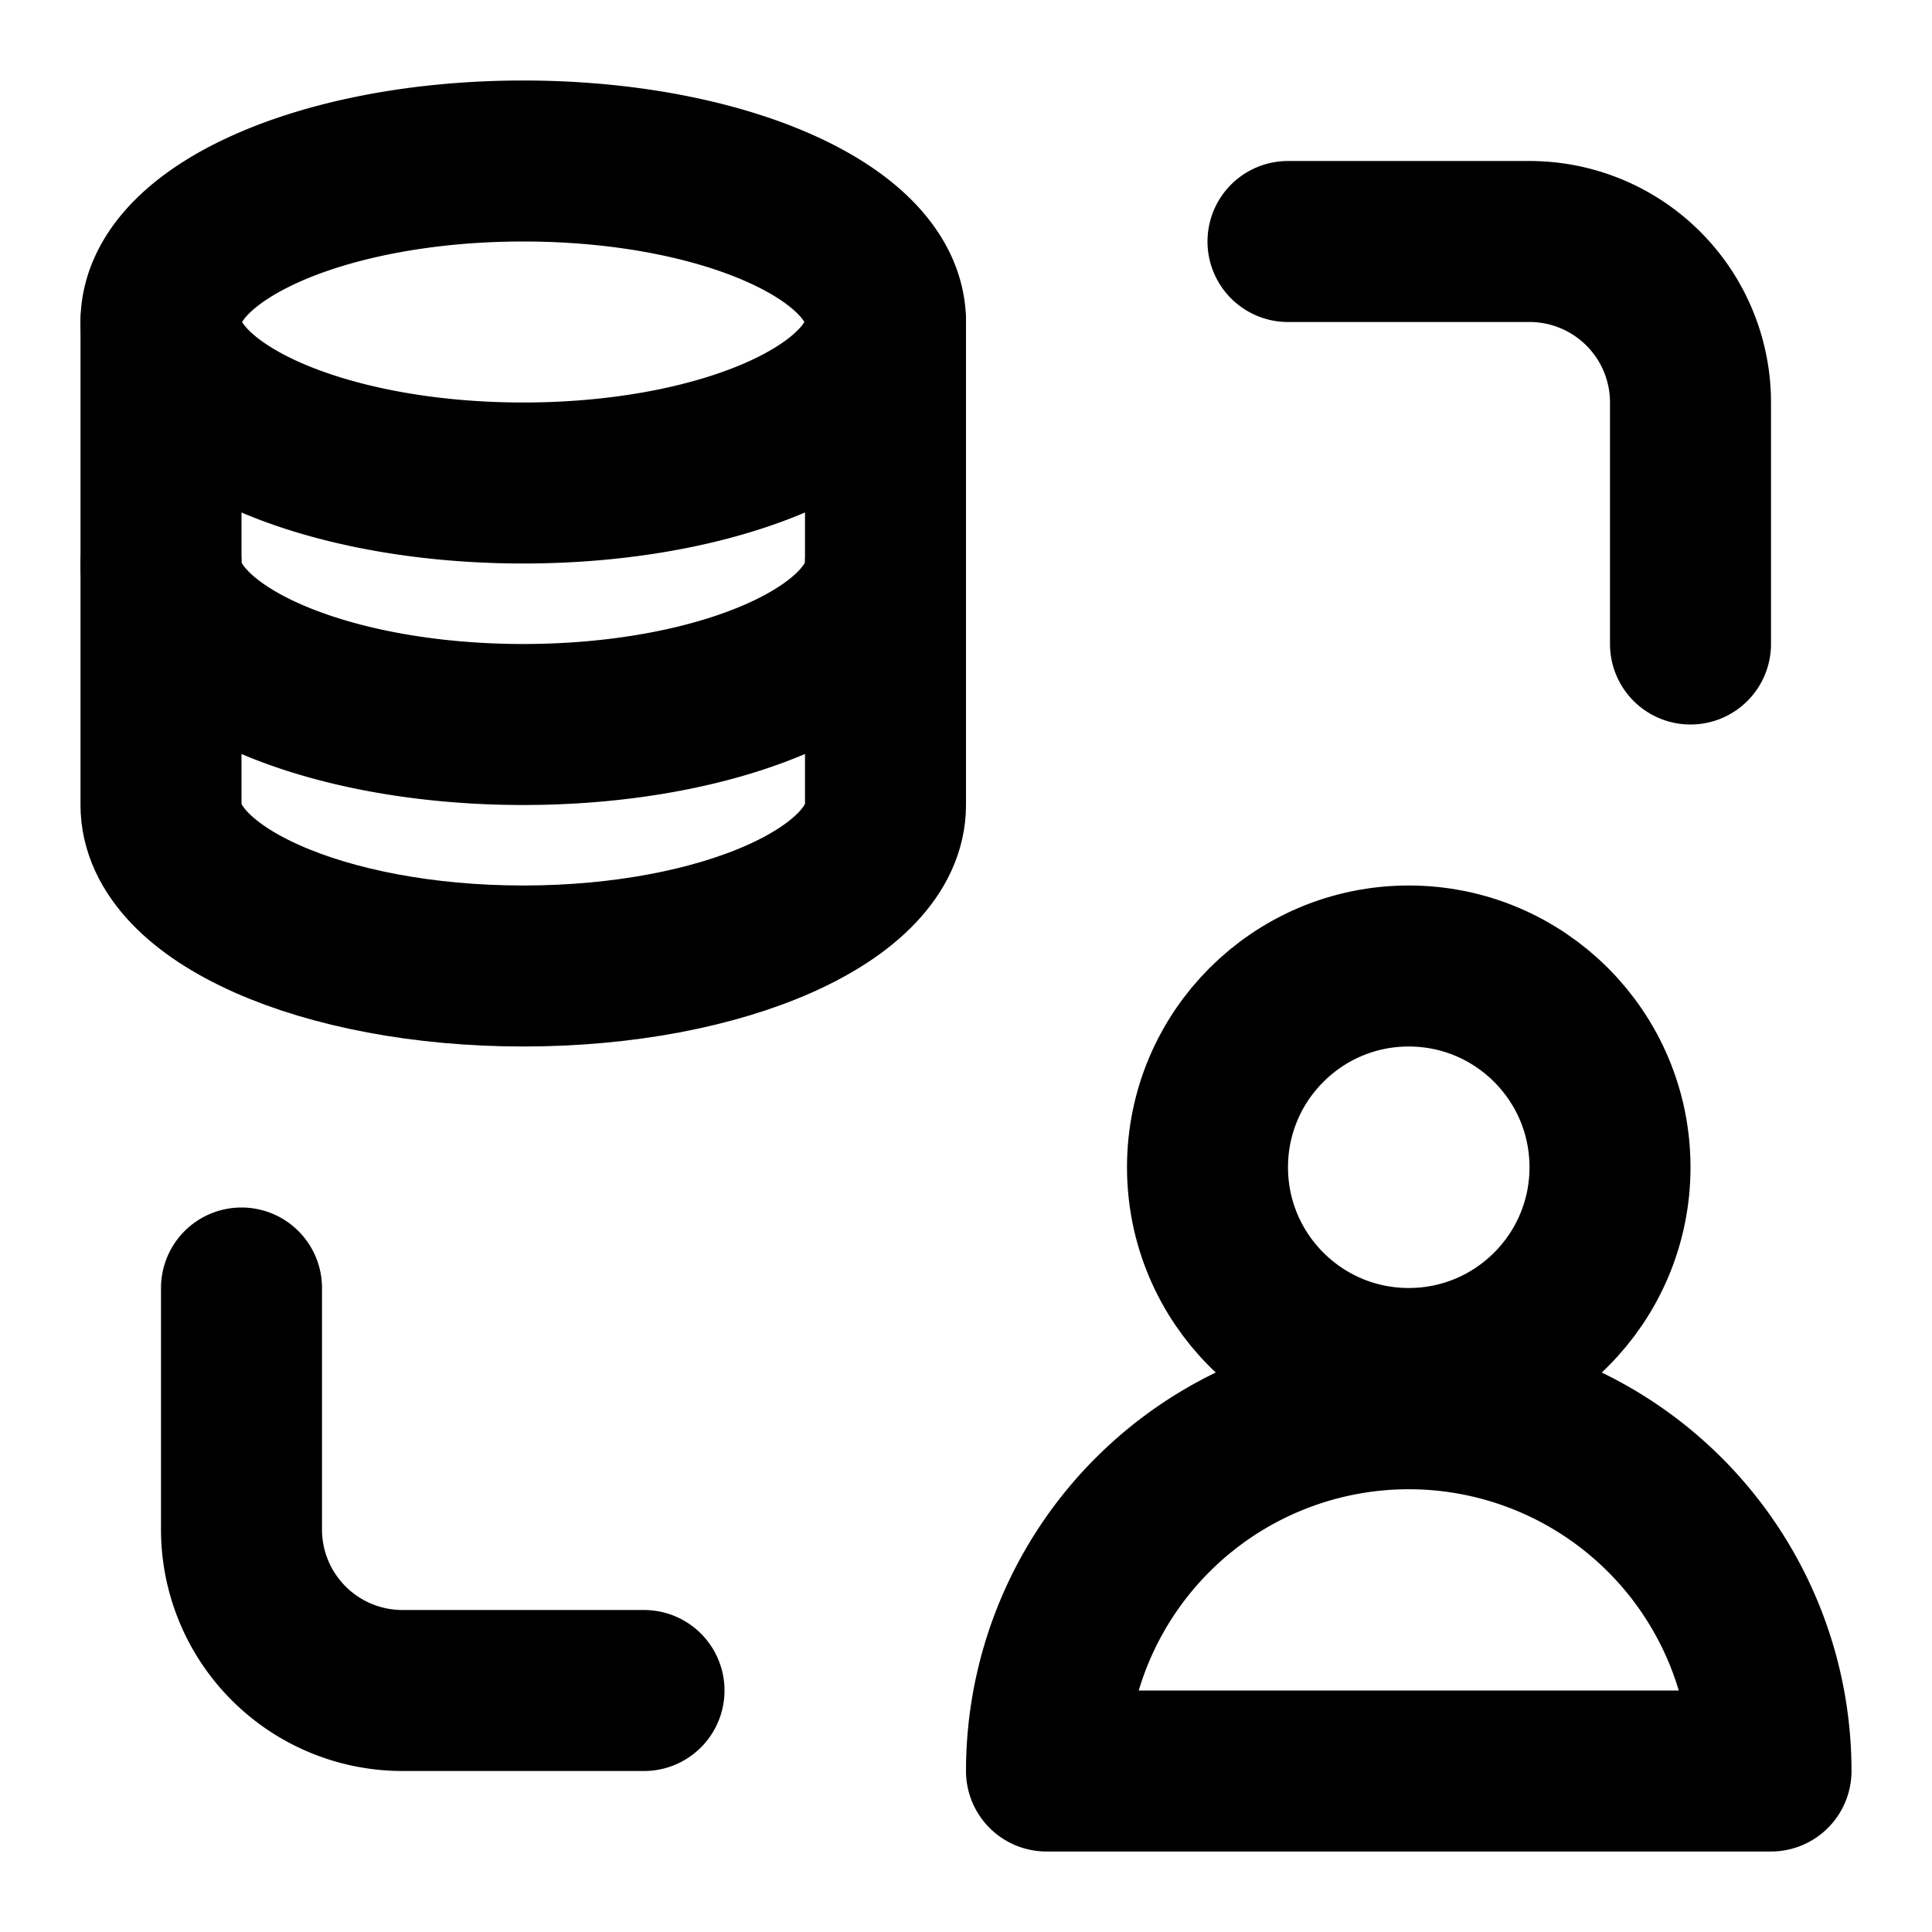 <svg xmlns="http://www.w3.org/2000/svg" xmlns:xlink="http://www.w3.org/1999/xlink" aria-hidden="true" role="img" class="iconify iconify--icon-park-outline" width="1em" height="1em" preserveAspectRatio="xMidYMid meet" viewBox="0 0 48 48"><g fill="none" stroke="currentColor" stroke-linecap="round" stroke-linejoin="round" stroke-width="4"><path d="M22 8v12c0 2.21-4.03 4-9 4s-9-1.79-9-4V8"></path><path d="M22 14c0 2.21-4.03 4-9 4s-9-1.79-9-4m18-6c0 2.21-4.03 4-9 4s-9-1.79-9-4s4.03-4 9-4s9 1.79 9 4Zm10-2h6a4 4 0 0 1 4 4v6M16 42h-6a4 4 0 0 1-4-4v-6"></path><circle cx="35" cy="29" r="5"></circle><path d="M44 44H26a9 9 0 1 1 18 0Z"></path></g></svg>